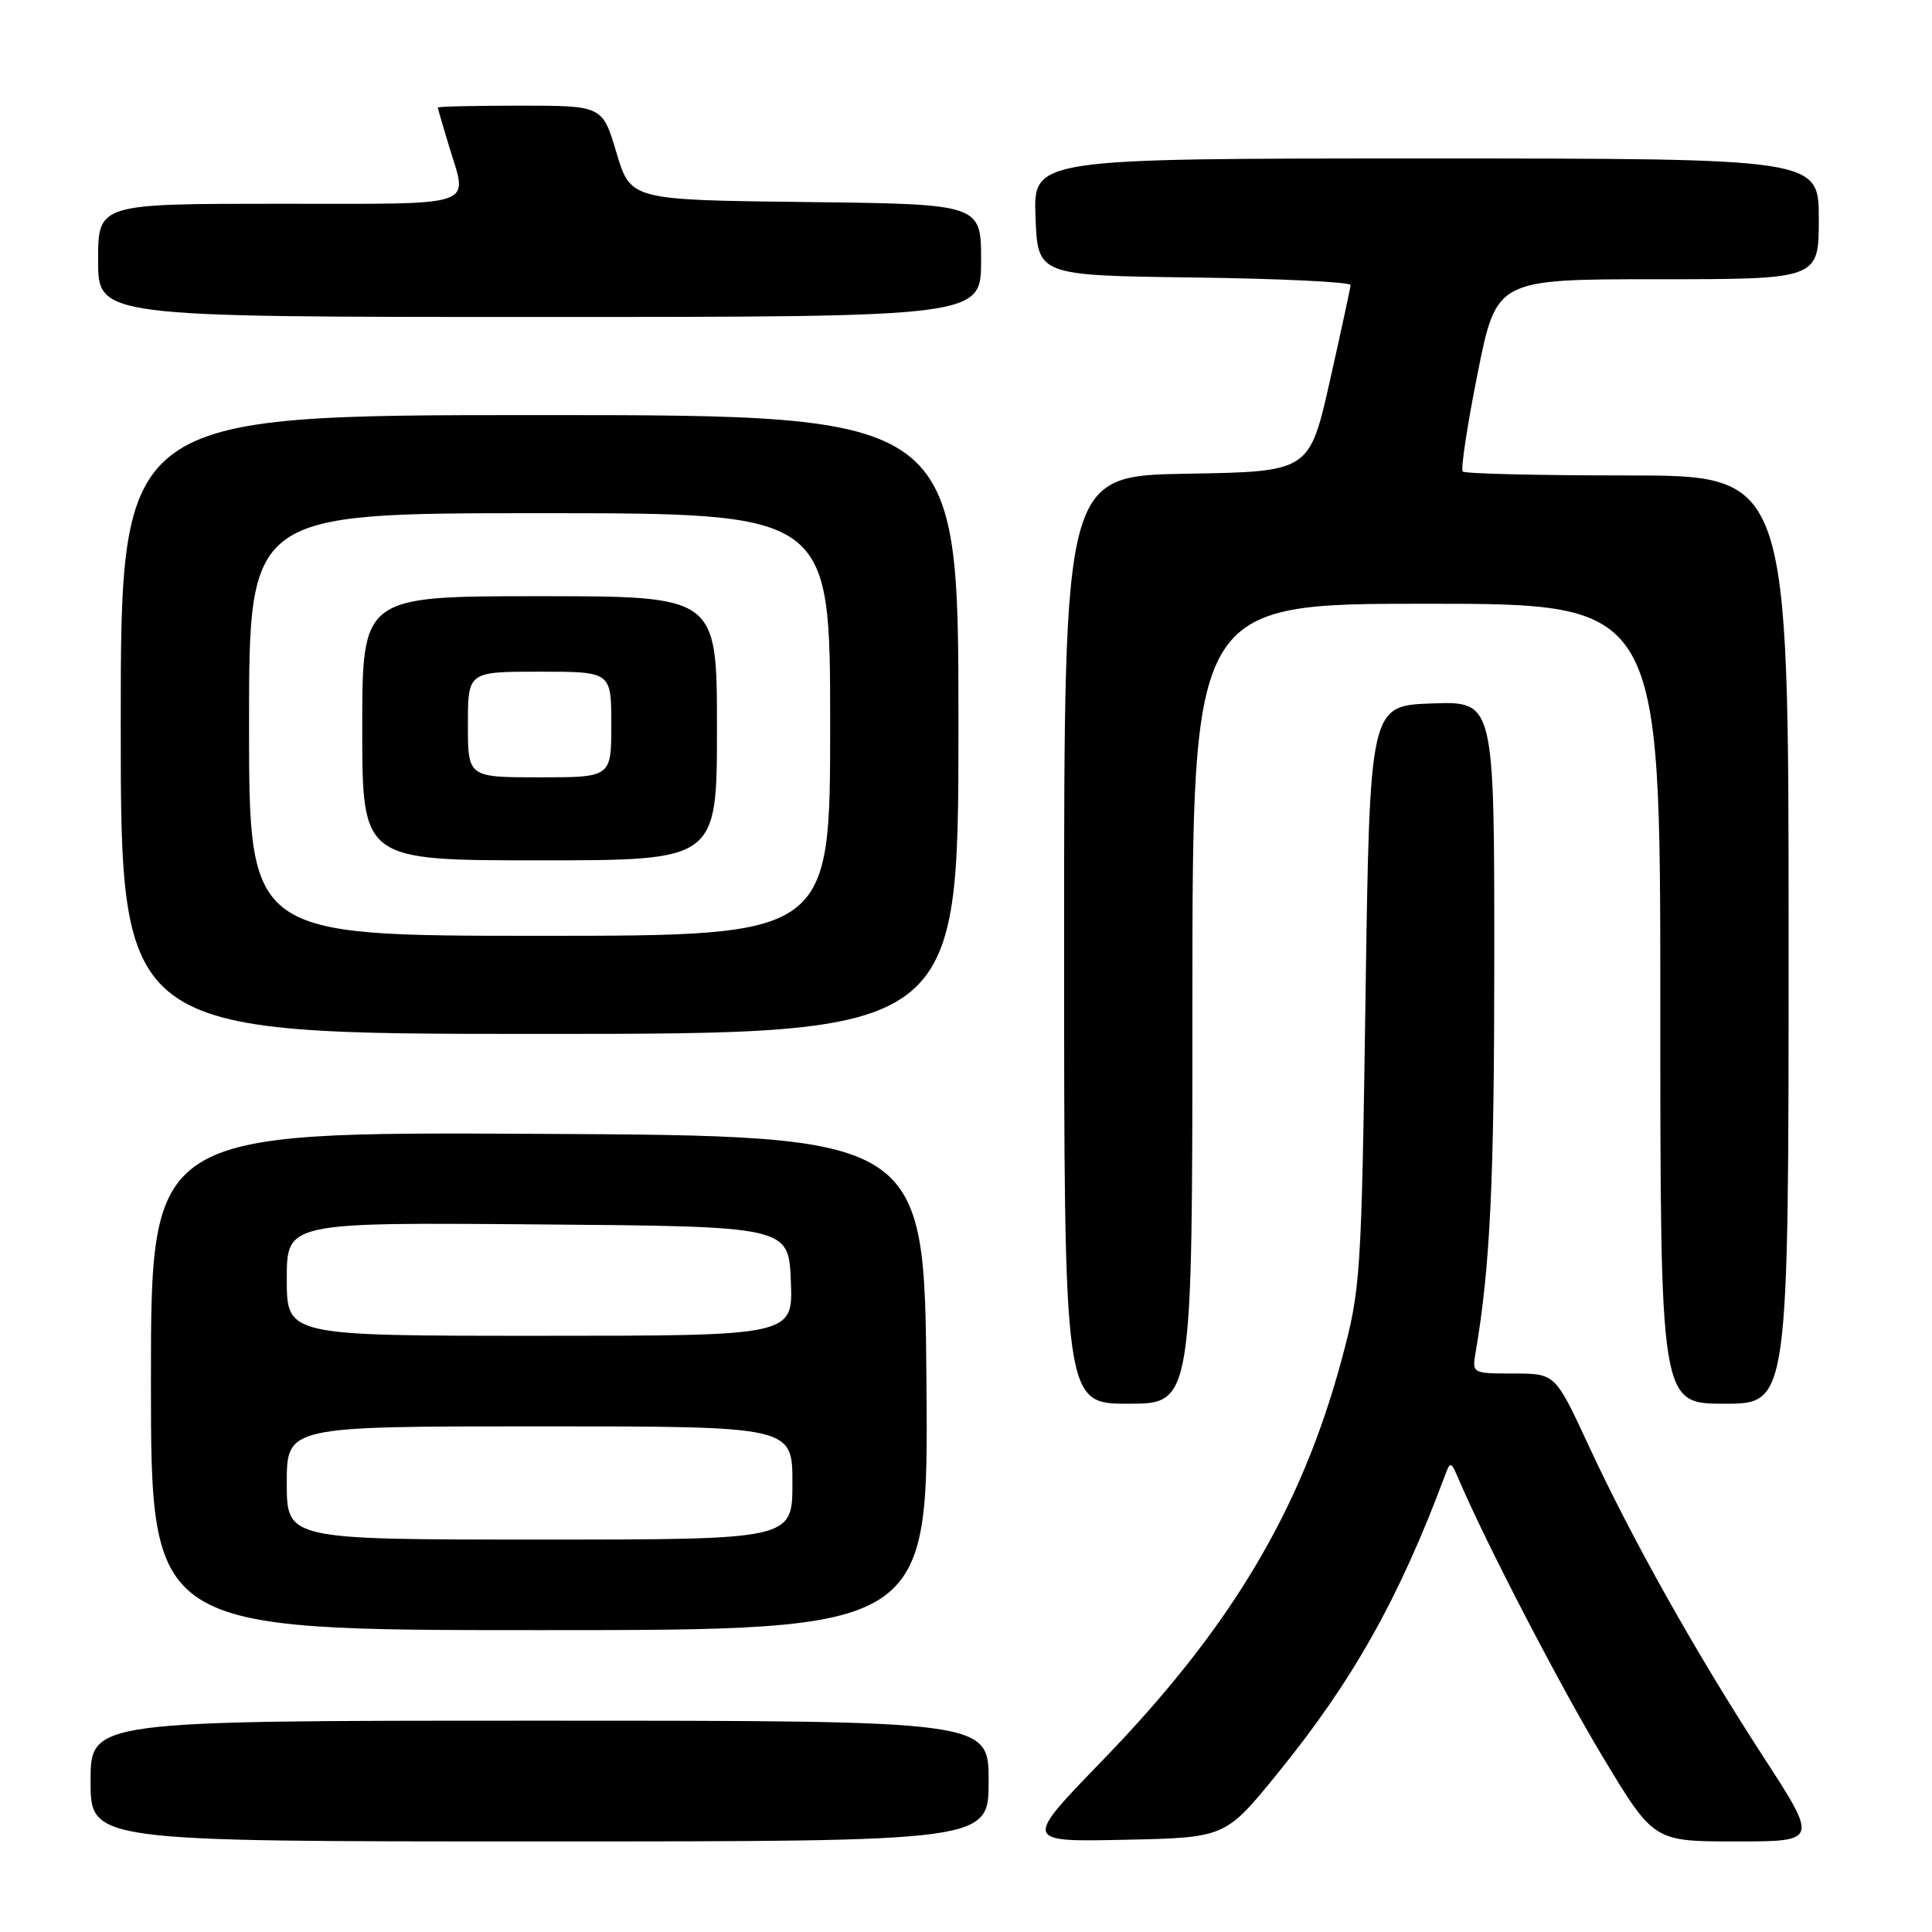 <?xml version="1.0" encoding="UTF-8" standalone="no"?>
<!DOCTYPE svg PUBLIC "-//W3C//DTD SVG 1.1//EN" "http://www.w3.org/Graphics/SVG/1.1/DTD/svg11.dtd" >
<svg xmlns="http://www.w3.org/2000/svg" xmlns:xlink="http://www.w3.org/1999/xlink" version="1.1" viewBox="0 0 256 256">
 <g >
 <path fill="currentColor"
d=" M 131.00 236.00 C 131.00 228.00 131.00 228.00 71.50 228.00 C 12.00 228.00 12.00 228.00 12.00 236.00 C 12.00 244.00 12.00 244.00 71.50 244.00 C 131.00 244.00 131.00 244.00 131.00 236.00 Z  M 169.27 235.00 C 179.24 222.75 185.39 211.80 191.47 195.50 C 192.17 193.60 192.27 193.63 193.28 196.00 C 196.91 204.51 206.73 223.43 212.44 232.91 C 219.13 244.00 219.13 244.00 230.03 244.00 C 240.93 244.00 240.93 244.00 233.63 232.75 C 224.64 218.89 216.27 203.98 210.47 191.48 C 206.07 182.00 206.07 182.00 200.56 182.00 C 195.10 182.00 195.05 181.97 195.52 179.25 C 197.47 167.79 198.00 156.53 198.00 126.89 C 198.00 92.92 198.00 92.92 189.75 93.21 C 181.50 93.50 181.50 93.50 180.94 132.00 C 180.39 169.49 180.30 170.75 177.76 180.21 C 172.39 200.11 163.05 215.75 146.07 233.28 C 135.62 244.06 135.62 244.06 148.99 243.78 C 162.36 243.50 162.36 243.50 169.27 235.00 Z  M 122.76 183.25 C 122.50 150.50 122.50 150.50 71.25 150.24 C 20.00 149.98 20.00 149.98 20.00 182.99 C 20.00 216.00 20.00 216.00 71.51 216.00 C 123.03 216.00 123.03 216.00 122.76 183.25 Z  M 158.00 133.00 C 158.00 80.00 158.00 80.00 189.00 80.00 C 220.00 80.00 220.00 80.00 220.00 133.00 C 220.00 186.00 220.00 186.00 228.50 186.00 C 237.00 186.00 237.00 186.00 237.00 124.50 C 237.00 63.00 237.00 63.00 215.67 63.00 C 203.93 63.00 194.10 62.77 193.82 62.48 C 193.53 62.20 194.42 56.35 195.79 49.48 C 198.29 37.00 198.29 37.00 219.64 37.00 C 241.00 37.00 241.00 37.00 241.00 29.00 C 241.00 21.00 241.00 21.00 188.96 21.00 C 136.92 21.00 136.92 21.00 137.21 28.75 C 137.50 36.50 137.50 36.50 158.25 36.77 C 169.66 36.92 178.98 37.37 178.96 37.77 C 178.93 38.17 177.69 43.90 176.21 50.50 C 173.50 62.50 173.50 62.50 157.25 62.77 C 141.00 63.05 141.00 63.05 141.00 124.52 C 141.00 186.00 141.00 186.00 149.50 186.00 C 158.00 186.00 158.00 186.00 158.00 133.00 Z  M 127.00 96.00 C 127.00 55.00 127.00 55.00 71.50 55.00 C 16.00 55.00 16.00 55.00 16.00 96.00 C 16.00 137.00 16.00 137.00 71.50 137.00 C 127.00 137.00 127.00 137.00 127.00 96.00 Z  M 130.00 34.52 C 130.00 27.04 130.00 27.04 106.78 26.77 C 83.56 26.50 83.56 26.50 81.69 20.25 C 79.83 14.00 79.83 14.00 68.91 14.00 C 62.91 14.00 58.00 14.11 58.01 14.25 C 58.02 14.39 58.69 16.71 59.51 19.41 C 61.99 27.60 63.76 27.00 37.00 27.00 C 13.00 27.00 13.00 27.00 13.00 34.50 C 13.00 42.00 13.00 42.00 71.50 42.00 C 130.00 42.00 130.00 42.00 130.00 34.52 Z  M 38.00 196.50 C 38.00 189.00 38.00 189.00 71.50 189.00 C 105.00 189.00 105.00 189.00 105.00 196.50 C 105.00 204.00 105.00 204.00 71.50 204.00 C 38.00 204.00 38.00 204.00 38.00 196.50 Z  M 38.00 169.49 C 38.00 161.97 38.00 161.97 71.25 162.24 C 104.50 162.50 104.50 162.50 104.79 169.75 C 105.09 177.00 105.09 177.00 71.54 177.00 C 38.00 177.00 38.00 177.00 38.00 169.49 Z  M 33.00 96.00 C 33.00 68.00 33.00 68.00 71.50 68.00 C 110.00 68.00 110.00 68.00 110.00 96.00 C 110.00 124.00 110.00 124.00 71.50 124.00 C 33.00 124.00 33.00 124.00 33.00 96.00 Z  M 95.00 96.50 C 95.00 79.00 95.00 79.00 71.50 79.00 C 48.00 79.00 48.00 79.00 48.00 96.50 C 48.00 114.00 48.00 114.00 71.50 114.00 C 95.00 114.00 95.00 114.00 95.00 96.50 Z  M 62.00 96.00 C 62.00 89.00 62.00 89.00 71.50 89.00 C 81.00 89.00 81.00 89.00 81.00 96.00 C 81.00 103.00 81.00 103.00 71.50 103.00 C 62.00 103.00 62.00 103.00 62.00 96.00 Z "/>
</g>
</svg>